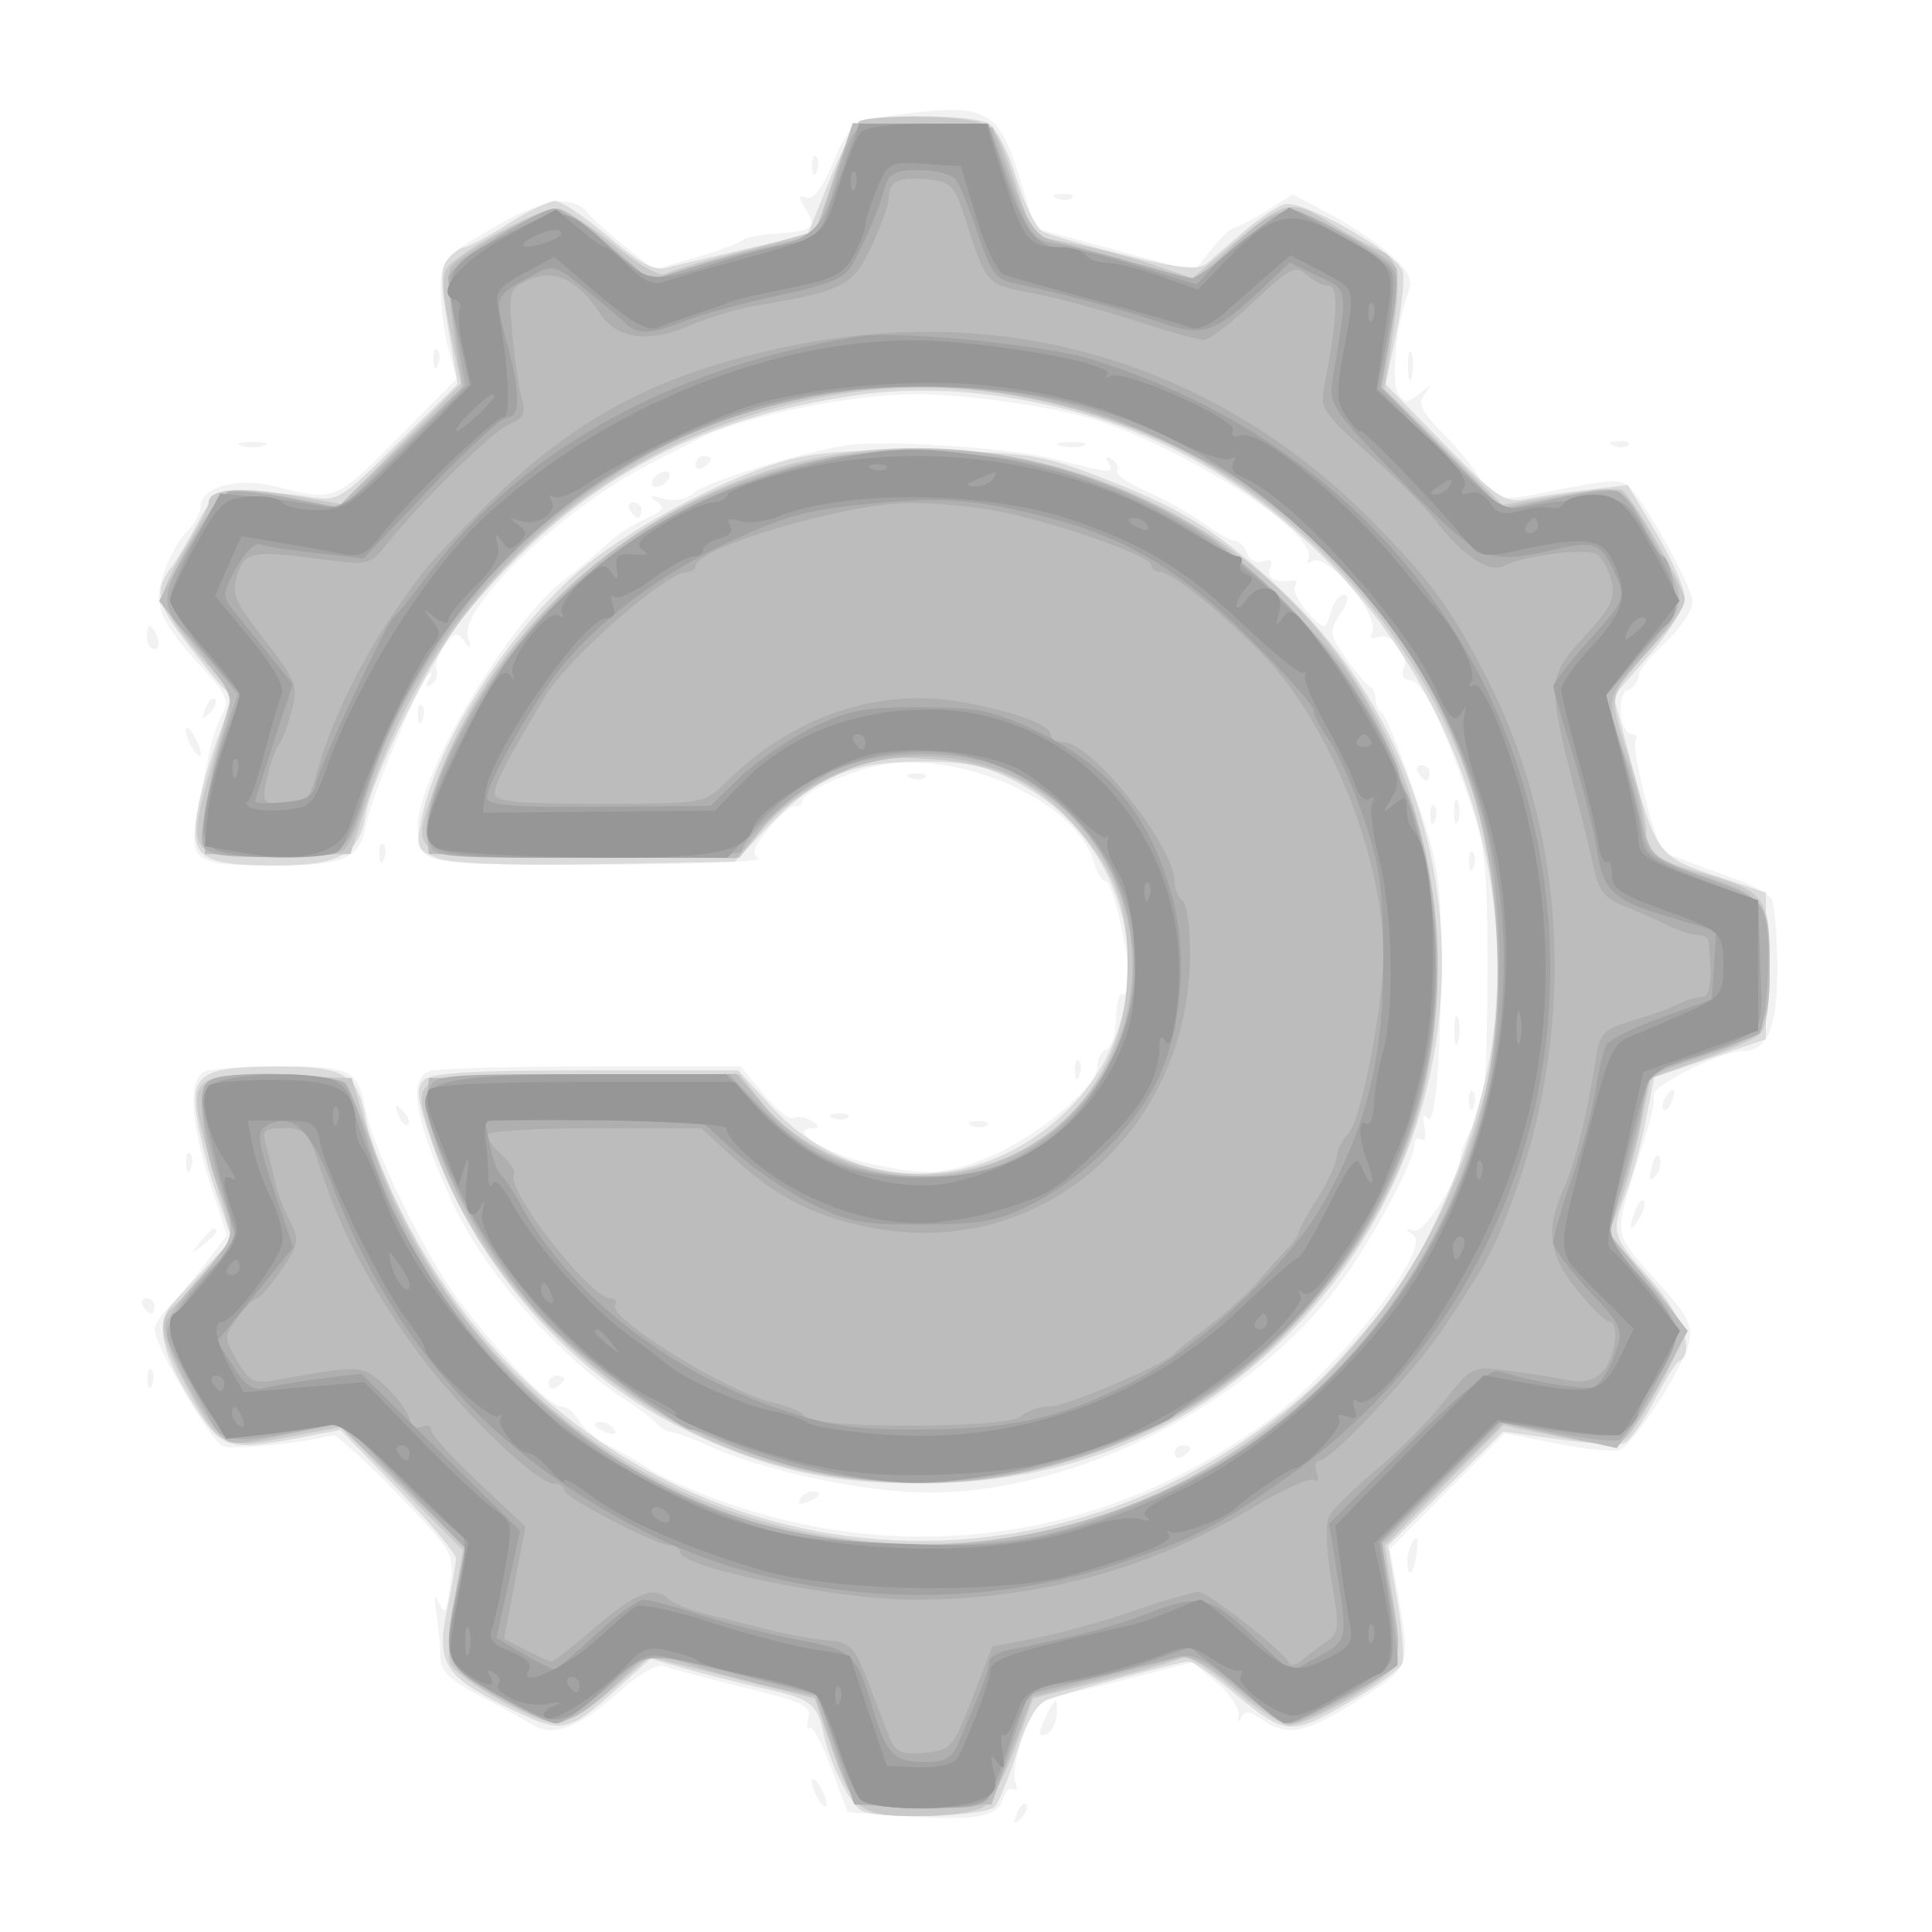 <svg width="250" height="250" viewBox="0 0 250 250" fill="none" xmlns="http://www.w3.org/2000/svg">
<rect x="0" y="0" width="250" height="250" fill="#333333" stroke="none"/>
<path fill-rule="evenodd" clip-rule="evenodd" d="M0 125V250H125H250V125V0H125H0V125Z" fill="white"/>
<path fill-rule="evenodd" clip-rule="evenodd" d="M117.5 14.674C110.547 15.542 109.903 15.966 107.776 21.085C106.419 24.35 105.229 25.918 104.361 25.585C103.29 25.174 103.264 25.449 104.227 26.992C105.764 29.453 105.224 29.915 100.43 30.236C98.269 30.381 96.275 30.776 96 31.114C95.725 31.451 93.057 32.438 90.072 33.307L84.643 34.886L80.975 31.981C78.958 30.383 76.733 28.384 76.031 27.538C73.976 25.061 70.07 25.742 63.336 29.75C57.283 33.353 57.034 33.657 57.023 37.5C57.017 39.7 57.481 43.191 58.055 45.257L59.098 49.014L51.405 56.757C43.29 64.924 43.278 64.929 35.484 62.911C30.88 61.719 26 63.018 26 65.436C26 66.253 25.198 67.727 24.218 68.711C23.239 69.695 21.866 72.169 21.169 74.209C19.739 78.39 20.613 80.419 26.661 86.95C29.219 89.713 29.657 90.772 28.858 92.265C27.679 94.469 27.138 96.52 25.683 104.317C24.325 111.59 24.795 111.964 35.316 111.985C44.64 112.003 46.561 111.154 47.408 106.637C48.099 102.956 54.136 88.481 55.495 87.249C55.949 86.837 55.954 87.132 55.506 87.905C54.97 88.828 55.071 89.074 55.802 88.622C56.413 88.245 56.72 87.388 56.484 86.718C56.249 86.048 56.736 84.602 57.568 83.505C58.872 81.783 59.219 81.714 60.105 83.005C60.918 84.19 61.012 84.071 60.556 82.431C59.452 78.462 73.129 65.539 84.5 59.808C86.15 58.976 88.85 57.606 90.5 56.763C96.123 53.891 110.14 51 118.44 51.001C125.56 51.002 137.313 52.765 142.647 54.633C155.402 59.099 171.028 69.528 169.257 72.393C168.946 72.897 169.181 73.006 169.781 72.635C171.794 71.391 178.797 79.902 177.494 82.009C177.165 82.542 177.522 82.737 178.288 82.443C180.089 81.752 182.394 84.53 181.643 86.487C181.301 87.38 181.619 88 182.421 88C183.98 88 186.67 93.424 190.11 103.5C192.248 109.762 192.496 112.187 192.46 126.5C192.428 139.683 192.121 143.028 190.716 145.5C189.779 147.15 189.01 148.986 189.006 149.581C188.991 152.219 184.369 159.628 182.975 159.249C181.731 158.911 181.72 159.002 182.905 159.829C185.325 161.518 173.414 176.842 164.5 183.509C143.346 199.329 117.245 203.096 92.429 193.911C89.168 192.704 85.375 190.977 84 190.072C82.625 189.168 80.228 187.787 78.673 187.004C77.117 186.22 75.414 184.774 74.887 183.79C74.361 182.805 73.344 182 72.627 182C71.137 182 65.14 175.817 59.532 168.5C55.303 162.981 48.268 148.688 47.323 143.694C46.33 138.446 45.479 138 36.459 138C31.897 138 27.452 138.273 26.582 138.607C24.337 139.468 24.563 145.001 27.174 153.107L29.347 159.856L26.459 163.642C24.871 165.725 22.768 168.232 21.786 169.214C20.803 170.197 20 171.444 20 171.986C20 174.11 27.266 186.536 28.858 187.134C30.217 187.644 38.963 186.773 43.023 185.724C43.499 185.601 47.248 188.975 51.353 193.222C58.704 200.826 58.809 201.007 58.248 205.189C57.784 208.647 57.519 209.07 56.82 207.467C56.209 206.066 56.111 206.471 56.481 208.875C56.766 210.731 57 213.272 57 214.52C57 216.24 58.256 217.447 62.178 219.498C65.026 220.987 68.108 222.675 69.027 223.249C71.549 224.824 75.011 223.49 80 219.021C82.79 216.522 85.07 215.222 86 215.602C86.825 215.939 91.461 217.178 96.302 218.356C103.867 220.197 105.035 220.758 104.619 222.348C104.353 223.365 104.417 223.916 104.761 223.572C105.106 223.228 106.355 225.546 107.538 228.723L109.688 234.5L116.594 235C125.883 235.673 129.149 235.146 129.742 232.879C130.009 231.858 130.621 231.266 131.102 231.563C131.583 231.861 131.703 231.389 131.367 230.514C131.032 229.64 131.524 226.916 132.462 224.46C133.765 221.048 134.795 219.869 136.833 219.458C138.3 219.161 142.836 218.059 146.914 217.009L154.328 215.098L157.414 217.701C159.111 219.132 160.401 221.023 160.279 221.902C160.15 222.839 160.287 222.984 160.612 222.251C161.04 221.286 161.652 221.343 163.305 222.501C166.586 224.799 168.957 224.325 175.75 220.016C182.543 215.707 182.534 215.729 180.935 206.548L179.87 200.432L187.282 192.947L194.694 185.463L201.435 186.805C205.143 187.542 208.793 187.909 209.547 187.62C211.38 186.917 217.72 177.183 218.532 173.825C219.06 171.645 218.464 170.35 215.311 166.825C208.63 159.355 208.846 160.204 211.475 151.681C214.094 143.194 214 143.567 214 141.633C214 140.324 222.874 136 225.562 136C228.748 136 230 132.936 229.985 125.179C229.976 120.955 229.62 116.951 229.194 116.279C228.767 115.608 226.412 114.363 223.959 113.513C221.507 112.662 218.825 111.676 218 111.32C217.175 110.964 216.081 110.634 215.569 110.586C214.525 110.49 210.954 96.922 211.664 95.75C211.914 95.338 211.694 95 211.176 95C209.586 95 209.091 89.902 210.624 89.314C211.381 89.024 212 88.231 212 87.554C212 86.876 213.575 84.888 215.5 83.136C217.425 81.385 219 79.018 219 77.876C219 75.853 212.52 64.28 210.509 62.714C209.512 61.937 207.72 62.121 199.068 63.891C194.013 64.925 192.302 64.526 191.543 62.136C191.25 61.212 189.249 58.666 187.096 56.478C183.926 53.257 183.402 52.215 184.341 51C185.361 49.68 185.281 49.673 183.674 50.936C182.087 52.183 181.727 52.183 180.926 50.936C179.959 49.431 180.654 42.159 182.146 38.16C182.859 36.248 182.494 35.334 180.151 33.16C178.573 31.697 175.034 29.296 172.285 27.824L167.287 25.147L163.894 27.276C162.027 28.447 160.157 29.426 159.737 29.452C159.317 29.479 157.967 30.761 156.737 32.303L154.5 35.107L144.206 32.312L133.911 29.518L131.899 22.894C129.319 14.399 127.594 13.414 117.5 14.674ZM105.079 21.583C105.127 22.748 105.364 22.985 105.683 22.188C105.972 21.466 105.936 20.603 105.604 20.271C105.272 19.939 105.036 20.529 105.079 21.583ZM136.813 25.683C137.534 25.972 138.397 25.936 138.729 25.604C139.061 25.272 138.471 25.036 137.417 25.079C136.252 25.127 136.015 25.364 136.813 25.683ZM56.079 46.583C56.127 47.748 56.364 47.985 56.683 47.188C56.972 46.466 56.936 45.603 56.604 45.271C56.272 44.939 56.036 45.529 56.079 46.583ZM182.195 47.5C182.215 49.15 182.439 49.704 182.693 48.731C182.947 47.758 182.93 46.408 182.656 45.731C182.382 45.054 182.175 45.85 182.195 47.5ZM31.269 57.693C32.242 57.947 33.592 57.93 34.269 57.656C34.946 57.382 34.15 57.175 32.5 57.195C30.85 57.215 30.296 57.439 31.269 57.693ZM109.5 57.631C103.824 58.495 91.498 62.331 89.822 63.754C88.794 64.628 87.243 64.926 85.822 64.525C84.104 64.04 83.877 64.128 84.948 64.866C86.119 65.672 85.831 66.115 83.448 67.179C81.827 67.904 79.565 69.397 78.423 70.498C77.281 71.599 74.89 73.602 73.109 74.949C65.895 80.405 54.074 100.277 54.042 107C54.019 111.9 54.181 111.933 77.484 111.896C89.533 111.876 98.825 111.51 98.133 111.082C97.194 110.502 97.544 109.507 99.506 107.175C100.954 105.454 102.513 104.148 102.969 104.273C103.426 104.398 103.814 104.09 103.832 103.588C103.866 102.617 108.86 100.233 113 99.211C123.538 96.61 139.364 103.548 141.603 111.75C141.94 112.987 142.581 114 143.026 114C143.935 114 146 122.755 146 126.608C146 127.989 145.662 128.911 145.25 128.658C144.838 128.406 144.463 129.816 144.417 131.794C144.371 133.771 143.809 135.564 143.167 135.778C142.525 135.992 142 136.991 142 137.998C142 140.776 133.505 147.667 127.147 150.047C121.887 152.015 119.89 152.103 113 150.673C107.183 149.466 101.505 146.031 105.25 145.985C106.108 145.974 106.044 145.681 105.048 145.051C104.249 144.545 103.195 144.379 102.706 144.682C102.216 144.984 100.474 143.605 98.835 141.616L95.854 138H76.509C65.869 138 56.452 138.273 55.582 138.607C52.731 139.701 53.621 144.815 58.542 155.608C62.519 164.331 72.053 175.29 80.5 180.849C82.7 182.297 84.77 183.853 85.1 184.307C85.43 184.761 86.33 185.238 87.1 185.367C87.87 185.495 90.075 186.327 92 187.214C98.527 190.223 111.465 193.007 119.5 193.132C138.932 193.433 162.017 181.721 173.717 165.625C177.802 160.006 182.99 150.257 182.996 148.191C182.998 147.471 183.408 147.134 183.907 147.442C184.405 147.751 184.591 146.99 184.32 145.751C184.023 144.395 184.159 143.959 184.663 144.654C185.724 146.116 186.498 136.833 186.468 123C186.449 113.664 186.064 111.392 182.999 102.5C181.103 97 179.202 92.35 178.776 92.167C178.349 91.983 178 91.233 178 90.5C178 89.767 177.662 89.017 177.25 88.833C176.838 88.65 175.454 87.01 174.175 85.189C171.991 82.079 171.947 81.73 173.448 79.439C174.436 77.931 174.62 77 173.929 77C173.315 77 172.577 77.9 172.29 79C172.002 80.1 171.594 81 171.383 81C170.23 81 167.021 76.776 167.538 75.939C167.874 75.395 167.778 75.015 167.324 75.094C165.059 75.487 163.841 74.857 164.342 73.551C164.713 72.585 164.418 72.286 163.458 72.655C162.662 72.96 161.741 72.489 161.401 71.604C161.063 70.722 160.354 70 159.826 70C159.298 70 157.434 68.957 155.683 67.681C153.932 66.406 150.6 64.543 148.277 63.542C145.955 62.54 144.275 61.365 144.544 60.93C144.813 60.494 144.506 59.813 143.862 59.415C143.131 58.963 142.959 59.124 143.405 59.845C144.317 61.321 143.673 61.288 137.021 59.518C131.278 57.99 114.638 56.849 109.5 57.631ZM137.269 57.693C138.242 57.947 139.592 57.93 140.269 57.656C140.946 57.382 140.15 57.175 138.5 57.195C136.85 57.215 136.296 57.439 137.269 57.693ZM208.813 57.683C209.534 57.972 210.397 57.936 210.729 57.604C211.061 57.272 210.471 57.036 209.417 57.079C208.252 57.127 208.015 57.364 208.813 57.683ZM90 60.059C90 60.641 90.45 60.84 91 60.5C91.55 60.16 92 59.684 92 59.441C92 59.198 91.55 59 91 59C90.45 59 90 59.477 90 60.059ZM84.5 62C84.16 62.55 84.332 63 84.882 63C85.432 63 86.16 62.55 86.5 62C86.84 61.45 86.668 61 86.118 61C85.568 61 84.84 61.45 84.5 62ZM81.5 66C81.84 66.55 82.316 67 82.559 67C82.802 67 83 66.55 83 66C83 65.45 82.523 65 81.941 65C81.359 65 81.16 65.45 81.5 66ZM19 82.5C19 83.325 19.436 84 19.969 84C20.501 84 20.678 83.325 20.362 82.5C20.045 81.675 19.609 81 19.393 81C19.177 81 19 81.675 19 82.5ZM26.564 91.707C26.022 93.132 26.136 93.247 27.124 92.267C27.808 91.588 28.115 90.781 27.807 90.474C27.499 90.166 26.94 90.721 26.564 91.707ZM54.079 92.583C54.127 93.748 54.364 93.985 54.683 93.188C54.972 92.466 54.936 91.603 54.604 91.271C54.272 90.939 54.036 91.529 54.079 92.583ZM24.031 94.5C24.031 95.05 24.467 96.175 25 97C25.533 97.825 25.969 98.05 25.969 97.5C25.969 96.95 25.533 95.825 25 95C24.467 94.175 24.031 93.95 24.031 94.5ZM183.5 100C183.84 100.55 184.316 101 184.559 101C184.802 101 185 100.55 185 100C185 99.45 184.523 99 183.941 99C183.359 99 183.16 99.45 183.5 100ZM117.813 100.683C118.534 100.972 119.397 100.936 119.729 100.604C120.061 100.272 119.471 100.036 118.417 100.079C117.252 100.127 117.015 100.364 117.813 100.683ZM188.158 105C188.158 106.375 188.385 106.938 188.662 106.25C188.94 105.563 188.94 104.438 188.662 103.75C188.385 103.063 188.158 103.625 188.158 105ZM185.079 105.583C185.127 106.748 185.364 106.985 185.683 106.188C185.972 105.466 185.936 104.603 185.604 104.271C185.272 103.939 185.036 104.529 185.079 105.583ZM49.079 110.583C49.127 111.748 49.364 111.985 49.683 111.188C49.972 110.466 49.936 109.603 49.604 109.271C49.272 108.939 49.036 109.529 49.079 110.583ZM190.079 111.583C190.127 112.748 190.364 112.985 190.683 112.188C190.972 111.466 190.936 110.603 190.604 110.271C190.272 109.939 190.036 110.529 190.079 111.583ZM188.195 133.5C188.215 135.15 188.439 135.704 188.693 134.731C188.947 133.758 188.93 132.408 188.656 131.731C188.382 131.054 188.175 131.85 188.195 133.5ZM139.079 138.583C139.127 139.748 139.364 139.985 139.683 139.188C139.972 138.466 139.936 137.603 139.604 137.271C139.272 136.939 139.036 137.529 139.079 138.583ZM190.079 142.583C190.127 143.748 190.364 143.985 190.683 143.188C190.972 142.466 190.936 141.603 190.604 141.271C190.272 140.939 190.036 141.529 190.079 142.583ZM215.459 142.067C215.096 142.653 215.014 143.348 215.276 143.61C215.538 143.872 216.019 143.392 216.345 142.543C217.021 140.781 216.445 140.471 215.459 142.067ZM51.564 144.293C51.94 145.279 52.499 145.834 52.807 145.526C53.115 145.219 52.808 144.412 52.124 143.733C51.136 142.753 51.022 142.868 51.564 144.293ZM107.813 144.683C108.534 144.972 109.397 144.936 109.729 144.604C110.061 144.272 109.471 144.036 108.417 144.079C107.252 144.127 107.015 144.364 107.813 144.683ZM125.813 145.683C126.534 145.972 127.397 145.936 127.729 145.604C128.061 145.272 127.471 145.036 126.417 145.079C125.252 145.127 125.015 145.364 125.813 145.683ZM24.079 150.583C24.127 151.748 24.364 151.985 24.683 151.188C24.972 150.466 24.936 149.603 24.604 149.271C24.272 148.939 24.036 149.529 24.079 150.583ZM213.731 150.92C213.296 152.583 213.426 152.974 214.168 152.232C214.75 151.65 215.028 150.585 214.788 149.863C214.538 149.114 214.085 149.568 213.731 150.92ZM211.624 156.539C210.659 159.053 210.943 159.702 212.122 157.675C212.706 156.671 212.973 155.639 212.715 155.382C212.458 155.124 211.966 155.645 211.624 156.539ZM25.872 160.75C24.629 162.336 24.664 162.371 26.25 161.128C27.916 159.821 28.445 159 27.622 159C27.415 159 26.627 159.787 25.872 160.75ZM18.5 169C18.84 169.55 19.316 170 19.559 170C19.802 170 20 169.55 20 169C20 168.45 19.523 168 18.941 168C18.359 168 18.16 168.45 18.5 169ZM19.079 178.583C19.127 179.748 19.364 179.985 19.683 179.188C19.972 178.466 19.936 177.603 19.604 177.271C19.272 176.939 19.036 177.529 19.079 178.583ZM71 179.059C71 179.641 71.45 179.84 72 179.5C72.55 179.16 73 178.684 73 178.441C73 178.198 72.55 178 72 178C71.45 178 71 178.477 71 179.059ZM77 184.393C77 184.609 77.698 185.054 78.552 185.382C79.442 185.723 79.843 185.555 79.493 184.989C78.906 184.038 77 183.583 77 184.393ZM152 188.059C152 188.641 152.45 188.84 153 188.5C153.55 188.16 154 187.684 154 187.441C154 187.198 153.55 187 153 187C152.45 187 152 187.477 152 188.059ZM103.507 193.989C103.157 194.555 103.558 194.723 104.448 194.382C106.18 193.717 106.497 193 105.059 193C104.541 193 103.843 193.445 103.507 193.989ZM182.374 200.467C182.065 201.274 182.004 202.511 182.24 203.217C182.476 203.923 182.906 203.262 183.196 201.75C183.762 198.797 183.295 198.068 182.374 200.467ZM135.204 222.452C134.335 224.358 134.364 224.798 135.332 224.426C136.018 224.163 136.645 223.06 136.727 221.974C136.923 219.369 136.556 219.484 135.204 222.452ZM105.031 230.5C105.031 231.05 105.467 232.175 106 233C106.533 233.825 106.969 234.05 106.969 233.5C106.969 232.95 106.533 231.825 106 231C105.467 230.175 105.031 229.95 105.031 230.5ZM131.564 234.707C131.022 236.132 131.136 236.247 132.124 235.267C132.808 234.588 133.115 233.781 132.807 233.474C132.499 233.166 131.94 233.721 131.564 234.707Z" fill="#F2F2F2"/>
<path fill-rule="evenodd" clip-rule="evenodd" d="M111.282 15.805C110.612 16.23 108.812 19.68 107.282 23.471L104.5 30.363L96.5 32.217C92.1 33.236 87.504 34.329 86.288 34.645C84.629 35.075 82.724 34.064 78.68 30.609C75.712 28.074 72.633 26 71.838 26C71.042 26 68.263 27.35 65.661 29C63.059 30.65 60.551 32 60.088 32C59.624 32 58.678 32.684 57.984 33.519C56.971 34.74 56.97 36.478 57.978 42.372L59.233 49.707L51.528 57.312C43.881 64.861 43.793 64.912 39.662 64.249C37.373 63.882 33.771 63.563 31.659 63.541C28.15 63.504 27.62 63.867 25.539 67.74C24.287 70.072 22.823 72.547 22.286 73.24C19.938 76.272 20.207 77.984 23.769 82.682C25.778 85.332 28.002 88.095 28.711 88.821C30.279 90.429 30.364 89.533 28.044 95.88C26.968 98.823 25.798 103.164 25.444 105.527C24.624 110.991 26.224 112 35.712 112C43.914 112 46.488 110.542 47.318 105.427C48.111 100.539 56.103 84.479 60.207 79.525C74.175 62.665 89.884 53.948 111.541 51.041C120.846 49.792 131.721 50.893 141.95 54.121C175.751 64.785 198.273 100.691 193 135.507C191.287 146.815 184.726 162.564 178.793 169.608C171.934 177.753 170.19 179.506 164.92 183.562C126.549 213.088 72.59 199.867 51.453 155.762C49.561 151.813 47.727 146.988 47.379 145.041C46.307 139.04 44.668 138 36.279 138C26.133 138 24.613 138.932 25.467 144.627C25.834 147.074 27.009 151.62 28.079 154.729L30.023 160.381L26.762 163.881C24.968 165.806 22.938 168.003 22.25 168.762C20.113 171.123 20.858 174.969 24.642 181.099C28.678 187.638 29.276 187.844 38.902 186.019L44.077 185.037L51.538 192.769C55.642 197.021 58.999 201.04 59 201.701C59 202.361 58.502 205.226 57.892 208.067C56.389 215.078 57.43 216.851 65.361 220.789C72.842 224.503 73.314 224.421 80.166 218.231L84.156 214.627L88.828 215.962C91.397 216.696 95.75 217.794 98.5 218.402C104.961 219.831 105.706 220.373 106.544 224.261C107.377 228.132 109.846 233.213 111.39 234.235C113.327 235.517 127.661 235.117 128.765 233.75C129.321 233.063 130.601 229.858 131.609 226.628C132.827 222.725 134.123 220.494 135.471 219.975C138.329 218.876 152.623 215 153.819 215C154.365 215 156.766 216.635 159.155 218.633C166.342 224.643 166.865 224.704 174.337 220.406C177.966 218.319 181.169 216.001 181.456 215.255C181.742 214.509 181.44 210.774 180.785 206.955L179.595 200.011L187.047 192.621L194.5 185.231L201.685 186.247C205.637 186.806 209.462 187.028 210.185 186.741C210.908 186.453 212.625 184.031 214 181.359C215.375 178.686 216.838 176.35 217.25 176.167C219.429 175.198 217.658 170.138 213.518 165.5C208.52 159.902 208.424 159.55 210.439 154.27C211.231 152.197 212.369 148.005 212.967 144.957L214.056 139.413L221.278 136.942L228.5 134.47V124.985V115.5L222 113.347C214.572 110.887 214.233 110.423 210.977 98.291L208.773 90.082L213.387 84.808C215.924 81.908 218 78.546 218 77.339C218 76.131 216.341 72.359 214.314 68.956L210.628 62.768L205.511 63.37C202.697 63.7 199.053 64.239 197.413 64.567C194.714 65.107 193.715 64.433 186.866 57.449L179.3 49.735L180.667 43.21C181.42 39.622 181.798 35.969 181.508 35.093C180.704 32.664 168.442 25.725 166.208 26.434C165.172 26.763 162.789 28.361 160.912 29.985C159.036 31.609 156.892 33.462 156.15 34.102C155.111 34.997 152.686 34.749 145.65 33.028C140.617 31.797 135.792 30.413 134.926 29.954C134.061 29.494 132.519 26.365 131.5 23C130.481 19.635 128.856 16.458 127.89 15.941C125.781 14.813 113.008 14.708 111.282 15.805ZM102 59.509C93.753 61.738 80.663 68.765 74.463 74.291C65.065 82.667 56.256 96.789 54.461 106.355C53.839 109.673 54.016 110.056 56.642 111.056C58.441 111.741 66.09 112.025 77.283 111.822L95.066 111.5L99.142 107.215C105.445 100.587 110.122 98.546 119 98.548C125.197 98.55 127.395 99.018 131.649 101.241C147.254 109.395 150.864 130.413 138.814 142.953C127.499 154.729 110.56 154.842 99.843 143.213L95.5 138.5H75.8C61.09 138.5 55.775 138.825 54.815 139.785C53.769 140.831 53.963 142.316 55.861 147.785C61.322 163.522 73.512 177.522 88.011 184.707C98.767 190.037 107.014 191.97 119 191.97C136.909 191.97 152.221 186.125 164.786 174.492C193.438 147.964 193.932 102.715 165.855 76.421C157.934 69.002 153.325 66.049 143.862 62.327C134.961 58.826 133.835 58.629 121 58.333C111.335 58.11 105.938 58.444 102 59.509Z" fill="#DBDBDB"/>
<path fill-rule="evenodd" clip-rule="evenodd" d="M111.311 15.642C110.656 15.908 109.133 19.135 107.925 22.813C106.717 26.491 105.602 29.65 105.447 29.834C105.292 30.018 101.135 31.193 96.209 32.447C91.283 33.7 86.726 35.051 86.082 35.449C85.402 35.869 82.578 34.251 79.341 31.586C76.277 29.064 72.915 27 71.87 27C69.71 27 59.759 32.381 58 34.5C57.113 35.568 57.173 37.527 58.252 42.771L59.666 49.641L51.881 57.432L44.096 65.222L37.471 64.068C30.896 62.923 27 63.29 27 65.052C27 65.557 25.65 68.164 24 70.846C22.35 73.527 21 76.5 21 77.451C21 78.403 23.034 81.562 25.521 84.473L30.042 89.765L27.419 98.907C23.986 110.875 24.207 111.169 36.322 110.786L45.339 110.5L47.558 103.651C55.11 80.337 72.33 62.355 94.526 54.603C111.998 48.501 128.312 48.68 145.746 55.166C167.294 63.181 185.369 83.138 191.471 105.65C194.127 115.448 194.594 131.453 192.477 140.092C183.306 177.519 151.289 202.002 114.64 199.617C82.549 197.529 56.355 176.042 46.837 144L45.5 139.5L36.402 139.214C24.2 138.832 23.984 139.117 27.411 151.065L30.026 160.18L27.051 163.936C25.414 166.002 23.384 168.267 22.538 168.969C20.313 170.815 20.62 172.943 24.016 179.213C28.43 187.364 28.789 187.549 37.083 185.984L44.091 184.662L51.991 192.626L59.891 200.59L58.772 207.122C58.157 210.714 57.917 214.342 58.24 215.182C58.998 217.159 69.335 223 72.073 223C73.231 223 76.386 221.068 79.086 218.706L83.995 214.412L94.71 217.097L105.424 219.783L107.462 225.767C110.424 234.463 111.09 235 118.931 235C122.75 235 126.361 234.457 127.35 233.733C128.303 233.036 130.119 229.605 131.385 226.108L133.688 219.75L142.84 217.436C147.874 216.163 152.464 214.831 153.039 214.476C153.614 214.12 156.532 215.92 159.523 218.475C162.514 221.031 165.757 223.173 166.731 223.235C169.064 223.386 180.014 217.126 180.744 215.224C181.058 214.407 180.836 210.649 180.252 206.873L179.19 200.009L186.845 192.226L194.5 184.443L201.682 185.9C207.435 187.067 209.164 187.109 210.366 186.111C211.969 184.781 218 173.729 218 172.122C218 171.594 215.795 168.578 213.101 165.421L208.202 159.68L209.664 155.59C210.468 153.34 211.679 148.8 212.356 145.5L213.585 139.5L219.988 137.21C223.509 135.951 226.978 134.434 227.695 133.838C228.566 133.116 229 130.14 229 124.901C229 116.009 228.453 115.281 220 112.911C214.267 111.304 213 110.31 213 107.416C213 106.129 211.946 101.758 210.658 97.702C208.033 89.436 207.754 90.406 215.091 82.277C216.691 80.504 218 78.399 218 77.598C218 76.006 211.278 64.29 209.863 63.415C209.38 63.117 205.711 63.422 201.711 64.094L194.438 65.316L186.789 57.815L179.14 50.314L180.227 43.288C181.41 35.645 180.996 33.314 178.273 32.284C177.298 31.916 174.546 30.381 172.159 28.873C167.092 25.675 166.27 25.855 159.402 31.668L154.305 35.982L149.511 34.349C146.874 33.451 142.228 32.217 139.185 31.608L133.654 30.5L131.282 23.366C129.138 16.915 128.616 16.173 125.83 15.616C122.291 14.908 113.073 14.925 111.311 15.642ZM102.013 60.131C80.79 65.827 62.974 82.229 56.004 102.49C53.051 111.071 52.884 111 75.882 111H95.665L98.695 107.229C100.387 105.124 104.295 102.201 107.544 100.61C112.707 98.082 114.161 97.812 120.432 98.222C129.196 98.795 134.42 101.334 139.812 107.642C144.788 113.463 146.415 118.955 145.782 127.796C144.783 141.765 133.606 151.928 119.187 151.978C111.345 152.005 103.162 148.329 98.695 142.771L95.665 139H75.955C53.317 139 53.295 139.007 55.452 146.174C60.307 162.306 73.122 176.985 89.625 185.319C113.472 197.361 146.321 192.329 165.18 173.746C179.275 159.856 186.019 144.23 185.983 125.54C185.951 109.116 181.147 94.894 171.533 82.758C155.717 62.796 126.958 53.436 102.013 60.131Z" fill="#C9C9C9"/>
<path fill-rule="evenodd" clip-rule="evenodd" d="M107.902 23.195L105.465 30.461L100.389 31.588C97.597 32.208 92.79 33.509 89.706 34.479L84.1 36.242L78.817 31.621C75.912 29.08 72.946 27 72.226 27C70.007 27 58.858 33.207 58.255 34.778C57.942 35.594 58.167 39.377 58.757 43.183L59.828 50.104L51.74 57.893L43.652 65.683L37.258 64.343C33.263 63.505 30.233 63.34 29.182 63.903C28.257 64.398 25.943 67.718 24.04 71.281L20.579 77.759L23.54 81.506C30.99 90.934 30.485 89.443 28.471 96.096C27.48 99.369 26.631 103.949 26.585 106.273L26.5 110.5L34.847 110.792C39.709 110.962 43.728 110.641 44.472 110.023C45.175 109.439 46.34 106.833 47.061 104.231C52.833 83.393 70.523 63.742 91.003 55.421C121.419 43.062 157.432 52.587 177.912 78.409C187.884 90.982 192.912 104.713 193.729 121.603C194.608 139.783 189.567 156.242 178.753 170.5C158.32 197.44 120.673 207.375 89.575 194.034C71.339 186.211 55.101 168.756 48.72 150.118C47.097 145.378 45.316 140.938 44.762 140.25C43.59 138.795 29.303 138.522 27.108 139.912C25.436 140.971 26.209 148.862 28.527 154.41C30.645 159.479 30.443 160.346 26.021 165.164C23.832 167.549 21.778 170.285 21.455 171.244C20.883 172.947 24.258 180.114 27.853 184.83C29.618 187.145 29.675 187.15 36.684 185.7L43.739 184.239L51.984 192.223L60.229 200.207L59.02 205.908C57.12 214.86 57.573 215.901 65.132 219.93C72.673 223.949 73.464 223.814 80.334 217.333L84.118 213.763L89.715 215.524C92.794 216.492 97.605 217.787 100.407 218.401L105.5 219.517L107.615 225.823C108.778 229.291 110.17 232.57 110.708 233.108C111.246 233.646 115.419 233.954 119.981 233.793L128.276 233.5L130.929 226.514L133.581 219.528L142.041 217.298C146.693 216.071 151.4 214.814 152.5 214.504C153.91 214.106 156.12 215.276 159.993 218.47C163.014 220.961 166.209 223 167.093 223C167.977 223 171.468 221.357 174.85 219.35C181.666 215.304 181.751 215.072 179.852 205.619L178.705 199.904L186.602 192.034L194.5 184.165L201.851 185.774L209.202 187.384L210.964 185.048C211.933 183.763 214.003 180.35 215.565 177.464L218.403 172.217L215.711 168.859C214.23 167.011 211.889 164.111 210.507 162.413L207.995 159.326L209.931 153.701C210.995 150.608 212.169 146.055 212.54 143.584C213.213 139.096 213.218 139.09 219.622 136.959C228.355 134.053 229 133.231 229 125C229 116.94 228.256 115.897 220.763 113.452C213.875 111.205 213.282 110.651 212.466 105.692C212.087 103.387 211.225 100.15 210.552 98.5C208.026 92.311 207.939 90.377 210.076 87.886C211.201 86.574 212.958 84.526 213.98 83.335C218.066 78.577 218.195 77.448 215.254 72.198C209.591 62.087 210.522 62.64 201.897 64.269L194.314 65.7L186.553 57.928L178.793 50.156L179.992 43.048C180.651 39.139 180.968 35.391 180.695 34.72C180.422 34.049 177.265 31.942 173.679 30.039C166.266 26.104 165.476 26.242 158.675 32.659L154.899 36.221L146.7 33.98C142.19 32.747 137.375 31.423 136 31.037C134.024 30.483 132.972 28.888 130.977 23.418L128.454 16.5L119.396 16.215L110.339 15.929L107.902 23.195ZM106 59.497C87.891 63.143 72.692 73.608 62.628 89.36C57.95 96.682 54.806 104.534 55.2 107.915L55.5 110.5L75.386 110.772L95.271 111.043L98.638 107.11C108.668 95.392 127.646 94.713 138.612 105.679C149.192 116.258 149.169 133.521 138.562 144.186C127.425 155.384 108.826 154.793 98.661 142.917L95.271 138.957L75.386 139.228L55.5 139.5L55.185 142.231C54.823 145.373 58.998 155.426 63.395 162C78.912 185.2 107.548 196.539 134.374 190.107C170.142 181.529 192.156 146.712 184.538 110.766C183.753 107.062 181.287 100.14 179.058 95.384C175.674 88.162 173.562 85.298 166.253 78.018C159.232 71.025 155.818 68.48 149 65.153C135.13 58.386 120.847 56.507 106 59.497Z" fill="#BCBCBC"/>
<path fill-rule="evenodd" clip-rule="evenodd" d="M110.138 17.75C109.625 18.712 108.718 21.314 108.123 23.531C106.567 29.327 105.072 30.869 100 31.905C97.525 32.41 92.947 33.591 89.827 34.529L84.154 36.235L78.485 31.617C75.367 29.078 72.335 27 71.747 27C69.565 27 58 34.467 58 35.876C58 36.679 58.49 40.15 59.089 43.59L60.178 49.844L52.212 57.788L44.246 65.733L37.465 64.458C33.735 63.758 30.192 63.38 29.592 63.62C28.991 63.86 26.781 66.939 24.68 70.463C20.731 77.085 20.682 78.42 24.25 82.172C24.944 82.902 26.689 84.928 28.127 86.673L30.741 89.846L28.957 95.173C27.975 98.103 26.861 102.617 26.479 105.204C25.834 109.587 25.949 109.949 28.164 110.505C29.472 110.833 33.635 110.966 37.417 110.801C45.013 110.468 44.7 110.74 47.559 102C57.731 70.906 86.436 50.026 119 50.033C131.837 50.035 140.707 52.071 151.849 57.571C161.451 62.31 162.931 63.33 171.249 70.932C180.511 79.399 188.154 92.364 191.942 106.033C194.406 114.925 194.701 131.032 192.582 141.026C188.831 158.718 177.931 175.289 162.767 186.352C156.49 190.932 142.908 196.92 135 198.593C123.935 200.935 106.993 200.087 96.5 196.665C73.167 189.056 54.293 170.126 47.479 147.5C46.485 144.2 45.241 140.938 44.713 140.25C43.714 138.947 30.586 138.454 27.582 139.607C25.424 140.435 25.591 143.361 28.338 152.847L30.677 160.921L27.572 163.93C25.864 165.586 23.704 168.231 22.772 169.808C21.138 172.576 21.165 172.832 23.56 177.088C24.925 179.515 26.545 182.492 27.16 183.704C28.614 186.568 30.167 186.807 37.952 185.364L44.404 184.168L52.306 192.252L60.208 200.337L59.104 205.835C57.262 215.007 57.355 215.25 64.227 219.316C67.652 221.342 71.14 222.996 71.977 222.991C72.815 222.986 75.75 220.951 78.5 218.469C84.064 213.449 83.032 213.523 97.151 217.135L105.802 219.348L108.172 226.424L110.542 233.5L118.936 233.793C128.443 234.125 127.98 234.447 131.027 225.367L133.085 219.234L141.793 217.07C146.582 215.88 151.496 214.653 152.712 214.344C154.363 213.924 156.294 214.951 160.32 218.391C163.288 220.926 166.266 223 166.94 223C167.91 223 179.504 216.732 180.817 215.497C180.991 215.334 180.609 211.667 179.968 207.35L178.803 199.5L186.443 191.78L194.084 184.06L201.257 185.416C205.201 186.162 208.895 186.589 209.465 186.364C210.979 185.767 217 174.469 217 172.223C217 171.168 214.971 168.099 212.491 165.402C209.251 161.88 208.139 159.937 208.542 158.5C208.85 157.4 210.115 152.514 211.353 147.643L213.605 138.785L220.345 136.517C224.051 135.27 227.326 134.007 227.621 133.712C228.554 132.78 229.212 122.945 228.571 119.528C228.006 116.514 227.367 116.037 220.577 113.561C213.533 110.992 213.168 110.702 212.529 107.185C212.161 105.158 210.95 100.47 209.838 96.767L207.816 90.035L212.521 84.527C216.76 79.565 217.161 78.672 216.568 75.51C216.206 73.579 215.592 71.995 215.205 71.989C214.817 71.982 213.652 70.207 212.616 68.044C211.58 65.881 210.133 63.881 209.401 63.601C208.669 63.32 205.017 63.733 201.285 64.519L194.5 65.948L186.577 58.044L178.655 50.14L179.924 43.038C180.899 37.581 180.92 35.609 180.015 34.518C178.571 32.778 168.47 27 166.873 27C166.236 27 163.345 29.025 160.448 31.5C157.551 33.975 154.766 36 154.259 36C153.752 36 150.449 35.133 146.918 34.074C143.388 33.015 138.914 31.889 136.975 31.571C133.638 31.025 133.302 30.595 130.662 23.497L127.874 16H119.472C112.492 16 110.913 16.296 110.138 17.75ZM124.794 28C127.75 37.062 127.477 36.756 133.691 37.954C136.886 38.57 142.883 40.182 147.018 41.537C151.153 42.892 155.096 44 155.78 44C156.464 44 159.371 41.773 162.24 39.051C166.877 34.651 167.633 34.263 169.056 35.551C169.937 36.348 171.242 37 171.956 37C173.247 37 173.067 41.237 171.419 49.651C170.754 53.049 170.776 53.081 179.068 60.5C181.527 62.7 184.516 65.764 185.71 67.309C189.368 72.043 192.712 74.221 194.722 73.178C197.325 71.828 205.311 70.881 206.671 71.762C207.315 72.179 208.142 73.719 208.51 75.185C209.065 77.397 208.465 78.625 204.982 82.403C200.204 87.587 200.172 88.151 203.843 102.5C204.969 106.9 206.152 111.753 206.473 113.285C206.854 115.107 207.998 116.426 209.778 117.097C211.275 117.661 213.807 118.77 215.404 119.561C217.001 120.353 218.913 121 219.654 121C220.394 121 221.035 121.338 221.077 121.75C221.589 126.739 221.327 129 220.236 129C219.541 129 218.191 129.406 217.236 129.903C216.281 130.399 213.595 131.369 211.266 132.057C207.487 133.175 206.975 133.695 206.498 136.905C205.473 143.79 203.818 150.522 202.346 153.795C199.953 159.114 200.364 162.326 204.019 166.874C205.843 169.143 207.709 171 208.167 171C209.658 171 209.044 175.813 207.336 177.521C206.149 178.708 204.788 179 202.586 178.541C200.889 178.187 197.455 177.644 194.955 177.334C190.528 176.785 190.322 176.884 187.037 181.135C185.182 183.536 181.251 187.525 178.301 190C175.351 192.475 172.529 195.208 172.028 196.073C171.468 197.042 171.565 200.252 172.28 204.425C173.364 210.756 173.311 211.294 171.471 212.568C170.387 213.318 168.971 214.384 168.324 214.937C167.677 215.489 167.002 215.608 166.824 215.202C166.175 213.718 156.335 206 155.093 206C154.39 206 150.594 207.105 146.657 208.456C142.721 209.807 137.005 211.394 133.956 211.984L128.412 213.056L125.8 219.778C123.307 226.197 123.028 226.514 119.601 226.81C116.63 227.067 115.854 226.722 115.099 224.81C114.596 223.54 113.326 220.259 112.277 217.52C110.596 213.137 109.992 212.51 107.233 212.286C105.509 212.147 102.164 211.55 99.799 210.96C97.435 210.37 93.7 209.437 91.5 208.886C89.3 208.336 87.072 207.461 86.55 206.943C84.727 205.134 82.343 206.032 77.109 210.5C74.209 212.975 71.626 215 71.369 215C71.111 215 69.623 214.339 68.061 213.531L65.22 212.063L66.605 204.798L67.989 197.534L61.744 191.657C58.31 188.425 55.607 185.396 55.738 184.926C55.869 184.456 55.306 184.329 54.488 184.643C53.601 184.983 53 184.64 53 183.794C53 183.013 51.673 181.103 50.051 179.549C46.95 176.578 46.787 176.567 36 178.53C32.849 179.104 32.32 178.86 30.698 176.091C28.962 173.127 28.962 172.924 30.698 170.539C31.689 169.177 32.821 168.049 33.214 168.031C33.607 168.014 35.045 166.356 36.41 164.347C38.681 161.005 38.773 160.462 37.49 157.981C36.719 156.49 35.862 154.196 35.587 152.885C35.311 151.573 34.789 149.488 34.426 148.25C33.846 146.27 34.127 146 36.768 146C39.508 146 39.917 146.458 41.461 151.25C43.984 159.082 47.983 166.651 53.863 174.726C59.311 182.207 69.423 192 71.7 192C72.415 192 73 192.373 73 192.829C73 193.773 84.993 200 86.81 200C87.464 200 88 200.379 88 200.842C88 202.85 108.336 207 118.178 207C134.424 207 148.917 203.046 162.337 194.952C166.025 192.728 169.478 191.177 170.01 191.506C170.553 191.842 170.716 191.423 170.382 190.552C170.054 189.698 170.209 189 170.726 189C172.338 189 183.174 177.362 187.09 171.426C192.505 163.216 193.516 161.319 195.835 155C203.891 133.056 202.779 108.514 192.826 88.604C188.182 79.314 185.438 75.479 178 67.884C158.029 47.49 131.532 39.167 103.596 44.513C85.918 47.896 74.483 53.824 62.5 65.82C55.366 72.962 54.722 73.726 50.308 80.286C46.306 86.233 42.6 94.059 41.036 99.867C40.041 103.561 39.6 104 36.882 104C33.975 104 33.872 103.857 34.536 100.75C34.918 98.963 35.588 97.05 36.025 96.5C36.462 95.95 37.236 93.925 37.746 92C38.604 88.758 38.345 88.08 34.234 82.807C30.304 77.768 29.904 76.793 30.741 74.307C31.765 71.269 32.564 71.157 43.178 72.568C47.283 73.114 48.08 72.906 49.678 70.87C54.043 65.31 63.697 55.795 65.862 54.92C67.711 54.172 68.079 53.479 67.556 51.732C67.189 50.504 66.634 46.784 66.324 43.465C65.779 37.625 65.849 37.39 68.503 36.181C71.668 34.739 74.778 36.205 77.56 40.451C79.792 43.858 83.761 44.458 89.073 42.191C91.508 41.152 95.3 39.994 97.5 39.618C109.247 37.61 110.36 37.048 112.75 31.915C113.987 29.257 115 26.464 115 25.708C115 23.501 116.199 22.885 119.878 23.202C122.995 23.471 123.467 23.932 124.794 28ZM106.5 59.453C91.897 62.828 80.488 69.152 70.73 79.281C62.065 88.274 54.167 103.532 55.474 108.75C56.035 110.989 56.132 111 76.019 111C87.009 111 96 110.625 96 110.167C96 108.38 103.73 101.655 108 99.726C114.546 96.769 125.038 96.868 131 99.942C151.951 110.746 151.868 139.354 130.854 150.074C127.709 151.679 124.818 152.233 119.563 152.236C110.65 152.242 104.628 149.734 98.701 143.548L94.343 139H75.239C57.013 139 56.106 139.092 55.5 141C54 145.725 62.124 161.818 70.675 171.059C74.005 174.658 87.979 185 89.512 185C89.889 185 91.616 185.647 93.349 186.438C115.735 196.654 145.133 191.678 163.867 174.503C181.749 158.109 189.277 134.927 184.422 111.208C183.555 106.969 182.43 103.073 181.922 102.55C181.415 102.027 181 100.929 181 100.108C181 99.288 179.204 95.593 177.009 91.899C167.571 76.012 153.592 65.212 136.424 60.542C128.092 58.276 113.839 57.757 106.5 59.453ZM128.566 66.046C135.685 67.3 149 71.919 149 73.134C149 73.61 149.498 74 150.106 74C151.549 74 157.393 78.655 163.021 84.288C171.766 93.039 179 110.761 179 123.434C179 130.192 176.112 145.031 174.479 146.664C173.665 147.477 173 148.795 173 149.591C173 150.388 171.875 152.822 170.5 155C169.125 157.178 168 159.226 168 159.552C168 159.877 167.407 160.736 166.682 161.461C165.956 162.186 164.269 164.074 162.932 165.657C161.594 167.239 158.7 169.874 156.5 171.511C154.3 173.149 152.275 174.761 152 175.093C150.807 176.535 137.995 182 135.807 182C134.483 182 132.836 182.563 132.147 183.25C130.541 184.853 105.192 184.913 104.177 183.317C103.805 182.731 102.005 181.927 100.177 181.53C94.29 180.253 78.545 170.544 79.598 168.841C79.884 168.378 79.607 168 78.982 168C76.406 168 65.368 153.831 66.508 151.987C66.753 151.591 66.063 150.462 64.976 149.479C63.889 148.495 63 147.31 63 146.845C63 146.38 69.243 146 76.874 146H90.747L95.124 150.019C100.766 155.201 106.256 157.83 114.058 159.087C135.414 162.526 154 145.844 154 123.238C154 119.872 153.55 116.84 153 116.5C152.45 116.16 152 115.114 152 114.176C152 109.483 141.247 96 137.504 96C136.677 96 136 95.622 136 95.161C136 93.825 131.547 92.151 124.58 90.867C113.74 88.869 102.49 92.677 93.907 101.25C91.174 103.98 91.054 104 77.577 104C66.728 104 64 103.724 64 102.626C64 101.446 65.467 98.636 70.5 90.172C73.463 85.188 86.233 74 88.957 74C89.531 74 90.005 73.662 90.011 73.25C90.048 70.87 109.086 65.229 117.566 65.086C120.353 65.039 125.303 65.471 128.566 66.046Z" fill="#AFAFAF"/>
<path fill-rule="evenodd" clip-rule="evenodd" d="M109.475 20.75C108.545 23.363 107.332 26.726 106.781 28.226C106.016 30.305 104.914 31.094 102.139 31.554C100.137 31.886 95.825 33.022 92.556 34.078C84.682 36.624 83.787 36.538 79.856 32.862C73.174 26.613 72.925 26.56 66.232 29.962C57.622 34.337 57.413 34.723 59.208 42.904L60.71 49.749L52.518 57.924C45.105 65.32 44.048 66.038 41.413 65.464C39.811 65.115 36.25 64.611 33.5 64.343L28.5 63.857L25.25 69.858C23.462 73.158 22 76.606 22 77.52C22 78.433 24.064 81.597 26.587 84.55L31.174 89.919L29.226 95.21C28.155 98.119 26.988 102.395 26.634 104.712C26.092 108.249 26.299 109.09 27.929 109.962C30.181 111.167 41.921 111.337 43.726 110.191C44.4 109.762 45.873 106.527 47 103C53.403 82.957 67.499 66.531 86.182 57.343C97.038 52.003 106.199 50 119.759 50C140.769 50 156.371 56.474 171.576 71.5C193.258 92.928 199.987 121.295 190.198 150C182.4 172.864 161.673 191.924 137.905 198.085C130.727 199.945 127.711 200.175 116.039 199.754C104.526 199.338 101.395 198.857 95.115 196.537C77.392 189.991 65.34 180.436 55.655 165.252C53.287 161.538 50.753 156.925 50.024 155C49.296 153.075 48.135 150.15 47.444 148.5C46.753 146.85 45.925 144.316 45.605 142.869C45.25 141.268 44.137 140.002 42.761 139.633C38.709 138.547 29.426 138.968 27.575 140.322C25.836 141.593 25.844 141.943 27.795 149.572C28.91 153.932 30.074 158.175 30.381 159C30.72 159.907 29.173 162.453 26.47 165.437C24.012 168.153 22 171.248 22 172.316C22 174.859 27.818 184.993 29.691 185.712C30.493 186.019 34.143 185.775 37.803 185.168L44.458 184.066L51.712 191.277C55.701 195.243 59.364 198.621 59.85 198.783C60.337 198.946 60.136 201.873 59.403 205.289C57.149 215.792 56.888 215.307 67.962 221.168C72.227 223.426 73.37 223.084 78.856 217.911C82.346 214.621 83.738 213.912 85.856 214.348C92.721 215.762 105.21 218.877 105.608 219.274C105.852 219.519 106.982 222.37 108.118 225.61C109.254 228.849 110.648 232.063 111.214 232.75C112.614 234.447 126.401 234.447 127.745 232.75C128.29 232.063 129.529 229.025 130.5 226C132.805 218.816 133.223 218.378 138.463 217.66C140.905 217.325 145.388 216.178 148.425 215.111L153.947 213.17L156.723 215.314C158.25 216.494 160.85 218.703 162.5 220.225C164.15 221.746 165.887 222.993 166.36 222.995C168.145 223.005 179.146 216.595 179.942 215.081C180.406 214.199 180.261 210.404 179.613 206.5L178.453 199.5L186.19 191.751L193.927 184.001L201.465 185.122C207.352 185.998 209.33 185.971 210.501 184.999C211.325 184.315 212 183.336 212 182.825C212 182.313 213.125 180.238 214.5 178.215C215.875 176.191 216.985 173.628 216.967 172.518C216.948 171.408 214.894 168.25 212.402 165.5C209.36 162.142 208.012 159.843 208.297 158.5C209.238 154.075 212.296 142.373 213.016 140.441C213.495 139.155 215.421 137.893 218.142 137.081C220.539 136.366 223.755 135.134 225.29 134.344C228.039 132.928 228.075 132.789 227.79 124.747L227.5 116.586L220.827 114.043C213.048 111.078 212.696 110.798 212.264 107.212C212.084 105.72 210.993 101.263 209.839 97.307L207.742 90.113L210.833 86.21C212.533 84.064 214.616 81.733 215.462 81.031C217.776 79.111 217.274 76.088 213.631 70C210.41 64.615 210.248 64.502 205.92 64.606C203.489 64.664 199.894 65.047 197.932 65.457C194.477 66.179 194.108 65.951 186.311 58.247L178.259 50.292L179.548 43.429C180.271 39.585 180.475 35.888 180.013 35.025C179.56 34.177 176.407 31.991 173.008 30.166L166.827 26.848L163.047 29.468C160.968 30.908 158.271 33.147 157.055 34.442L154.842 36.797L147.171 34.413C142.952 33.102 138.52 32.023 137.321 32.015C134.119 31.993 132.429 29.798 130.005 22.515L127.837 16H119.501H111.165L109.475 20.75ZM123.695 23.25C124.212 23.938 125.49 27.104 126.537 30.286C128.075 34.967 128.922 36.171 130.969 36.592C136.53 37.733 145.754 40.202 150.218 41.743C155.664 43.623 157.207 43.113 163.219 37.441L166.889 33.979L170.548 35.724C174.542 37.629 174.447 36.967 172.451 49C171.897 52.338 172.309 52.95 181.386 62.25C191.7 72.817 192.416 73.132 201.371 71.054C206.142 69.947 207.165 70.316 208.75 73.717C210.487 77.444 210.521 77.347 205.5 83C203.025 85.787 201 88.389 201 88.783C201 89.178 202.113 93.1 203.473 97.5C204.832 101.9 206.237 107.435 206.593 109.8C207.423 115.299 208.697 116.494 216.062 118.681L222.09 120.47L221.795 124.896L221.5 129.323L215.08 131.628C211.549 132.895 208.326 134.472 207.919 135.132C207.511 135.791 206.872 138.394 206.499 140.915C206.125 143.437 204.735 148.616 203.41 152.424C202.084 156.233 201 159.964 201 160.717C201 161.47 203.063 164.291 205.585 166.987C210.096 171.81 210.149 171.946 208.896 175.41C208.196 177.346 207.007 179.167 206.253 179.456C205.052 179.917 198.617 178.868 193.891 177.441C192.829 177.12 188.839 180.384 182.133 187.062L171.984 197.169L172.984 203.335C174.413 212.137 174.366 212.348 170.514 214.423L167.028 216.3L162.057 211.65C156.512 206.463 155.158 206.189 148.287 208.863C144.136 210.478 139.7 211.637 130.25 213.576C129.012 213.83 128 214.524 128 215.118C128 215.712 127.388 217.616 126.641 219.349C125.893 221.082 124.777 223.738 124.162 225.25C123.25 227.491 122.414 228 119.644 228C115.718 228 114.713 227.008 113.061 221.5C110.775 213.88 110.378 213.505 103.191 212.165C99.511 211.479 93.843 210.036 90.595 208.959C87.347 207.881 84.065 207 83.302 207C82.539 207 79.749 209.025 77.103 211.5C74.457 213.975 72.027 216 71.703 216C71.379 216 69.569 215.088 67.68 213.974L64.246 211.948L65.767 205.019L67.287 198.09L57.019 187.922L46.751 177.754L41.626 178.38C38.807 178.725 35.554 179.265 34.398 179.581C32.785 180.022 31.807 179.385 30.199 176.845L28.103 173.534L30.561 170.517C31.913 168.858 34.125 166.127 35.477 164.448L37.935 161.396L35.441 154.023C33.483 148.235 33.221 146.477 34.223 145.841C37.606 143.694 40.042 145.809 43.041 153.5C51.151 174.292 63.836 188.307 83.586 198.295C101.568 207.389 124.999 208.927 144.824 202.313C154.391 199.122 156.748 197.934 165.594 191.848C193.983 172.312 206.687 137.668 197.807 104C190.533 76.42 170.047 55.532 141.482 46.568C135.351 44.644 116.18 42.724 111.161 43.532C87.183 47.389 67.811 58.026 55.686 73.993C53.387 77.022 51.223 79.725 50.879 80C49.874 80.803 41.238 99.303 40.843 101.5C40.572 103.007 39.561 103.577 36.742 103.81C34.684 103.981 33 103.965 33 103.775C33 103.585 34.098 100.078 35.44 95.981L37.88 88.531L35.19 85.185C33.71 83.345 31.635 80.764 30.577 79.449C28.682 77.095 28.682 77.005 30.563 73.513C31.613 71.563 33.011 70.174 33.669 70.426C34.327 70.679 37.605 71.195 40.953 71.574L47.042 72.263L55.7 63.132C60.462 58.109 64.953 54 65.679 54C67.385 54 67.336 50.851 65.523 44.038C63.961 38.171 63.889 38.345 69.091 35.52C71.505 34.209 71.948 34.33 75.591 37.29C77.741 39.037 80.095 41.036 80.821 41.733C82.537 43.378 84.13 43.331 88.73 41.497C90.803 40.67 96.253 39.188 100.839 38.204C107.712 36.729 109.405 35.982 110.472 33.957C112.217 30.641 113.743 26.97 114.505 24.25C115.017 22.421 115.847 22 118.945 22C121.041 22 123.178 22.563 123.695 23.25ZM105.437 59.991C89.254 63.65 76.322 71.765 66.378 84.501C62.861 89.005 56.644 101.031 55.602 105.346C54.311 110.687 55.423 111 75.696 111H94.146L97.823 106.895C108.241 95.265 125.842 93.948 137.203 103.948C147.027 112.595 149.652 124.891 144.156 136.509C139.001 147.405 131.155 152.355 119 152.38C110.089 152.398 104.908 150.15 98.203 143.354L93.907 139H77.019C59.608 139 55 139.754 55 142.6C55 145.007 59.919 155.774 63.45 161.097C73.512 176.262 87.293 185.755 105.366 189.969C115.475 192.326 119.69 192.432 130.022 190.588C136.802 189.378 150.74 184.623 152 183.09C152.275 182.755 154.461 181.209 156.858 179.655C175.756 167.399 187.379 143.246 185.536 120.064C183.034 88.592 159.226 63.557 127.5 59.037C118.141 57.704 114.946 57.842 105.437 59.991ZM134.5 66.684C145.36 69.359 152.479 73.514 161.572 82.486C166.207 87.059 170 91.314 170 91.941C170 92.568 170.894 94.3 171.987 95.79C173.079 97.281 175.104 101.841 176.487 105.925C178.579 112.108 179 115.224 179 124.548C179 137.167 176.688 146.277 170.988 156.113C166.375 164.075 154.688 174.791 145.876 179.14C136.627 183.705 130.48 185.004 118.201 184.987C110.12 184.975 107.121 184.493 100.242 182.099C86.096 177.175 73.549 167.199 67.417 156C66.362 154.075 65.169 152.253 64.765 151.95C64.361 151.648 63.742 149.96 63.39 148.2L62.75 145H76.705H90.661L95.08 149.013C97.511 151.22 101.975 154.257 105 155.763C109.805 158.154 111.637 158.493 119.5 158.448C127.291 158.402 129.211 158.028 133.795 155.658C140.447 152.219 147.021 145.613 149.912 139.464C153.021 132.849 153.707 122.944 151.566 115.579C148.489 104.994 143.302 98.888 133.5 94.312C128.411 91.936 126.209 91.51 119 91.505C111.77 91.501 109.679 91.905 105 94.211C101.975 95.702 97.801 98.577 95.725 100.599L91.951 104.276L77.477 104.388C66.168 104.476 63.002 104.214 63.001 103.192C63 101.659 67.024 94.273 70.988 88.532C75.795 81.572 84.666 74.598 94.5 70.048C101.728 66.704 104.605 65.94 113 65.132C121.655 64.299 126.132 64.622 134.5 66.684Z" fill="#A2A2A2"/>
<path fill-rule="evenodd" clip-rule="evenodd" d="M111.26 17.25C110.718 17.938 109.463 21.132 108.47 24.348C106.482 30.786 106.768 30.586 95 33.812C90.875 34.943 86.733 36.163 85.794 36.524C84.679 36.953 83.194 36.284 81.499 34.59C80.075 33.165 78.657 32 78.349 32C78.041 32 76.479 30.898 74.879 29.552L71.97 27.104L65.758 30.477C59.637 33.802 56.185 37.895 58.776 38.759C59.456 38.985 59.776 39.553 59.487 40.02C59.199 40.488 59.412 42.876 59.962 45.329L60.961 49.788L52.984 57.894C45.679 65.317 44.676 66 41.063 66C38.893 66 36.837 65.545 36.493 64.988C36.149 64.431 34.251 64.1 32.276 64.252C29.021 64.501 28.373 65.088 25.354 70.514C23.523 73.806 22.018 77.047 22.012 77.717C22.005 78.386 24.025 81.213 26.5 84C28.975 86.787 31 89.431 31 89.877C31 90.322 30.141 93.185 29.09 96.238C28.04 99.29 27.027 103.523 26.84 105.644L26.5 109.5L31.837 110.405C39.48 111.701 44.208 110.336 45.363 106.5C47.277 100.147 53.672 86.176 55.768 83.769C57.061 82.284 57.078 81.785 55.888 80.269C54.627 78.662 54.66 78.625 56.25 79.872C57.213 80.627 58 80.803 58 80.263C58 79.723 59.566 77.755 61.481 75.89C63.93 73.505 64.8 71.907 64.415 70.5C63.978 68.9 64.074 68.798 64.893 69.992C65.726 71.206 66.156 71.244 67.2 70.2C68.244 69.156 68.206 68.721 66.992 67.864C65.775 67.006 65.847 66.924 67.377 67.423C69.546 68.13 72.284 66.269 71.334 64.732C70.981 64.16 71.126 63.96 71.658 64.289C72.19 64.617 73.947 63.983 75.562 62.878C79.875 59.931 91.292 54.393 96.75 52.601C104.435 50.079 118.932 48.854 128.254 49.94C137.705 51.04 144.047 52.93 152.308 57.108C155.503 58.724 158.61 59.741 159.213 59.368C159.874 58.96 160.024 59.152 159.591 59.853C159.177 60.522 159.631 61.305 160.663 61.701C167.068 64.159 182.26 80.923 186.081 89.75C187.58 93.212 188.499 93.77 189.377 91.75C189.676 91.063 189.695 91.625 189.419 93C189.141 94.384 190.049 98.618 191.455 102.486C198.019 120.552 194.981 145.514 183.932 164.306C177.389 175.433 163.777 187.807 152.299 193.062C148.821 194.654 147.496 195.723 148.299 196.287C149.036 196.805 148.695 196.907 147.417 196.551C146.271 196.232 143.393 196.656 141.022 197.492C128.786 201.809 107.38 201.258 93.552 196.27C87.041 193.922 75.691 187.504 71.865 184.007C60.11 173.265 52.774 163.594 49.48 154.5C48.484 151.75 47.294 149.072 46.835 148.55C46.376 148.027 46 146.651 46 145.491C46 141.001 43.918 139.823 35.855 139.753C31.708 139.716 27.809 140 27.191 140.382C25.629 141.347 26.757 146.861 29.239 150.393C30.356 151.984 30.76 152.97 30.135 152.584C28.708 151.702 28.7 152.841 30.105 156.87C31.127 159.803 30.924 160.391 27.372 164.769C25.261 167.371 23.189 169.65 22.767 169.833C21.085 170.564 22.18 174.535 25.632 180.218L29.265 186.197L34.882 185.525C37.972 185.155 41.4 184.649 42.5 184.402C43.96 184.073 46.671 186.059 52.549 191.764L60.598 199.576L59.233 207.025C57.902 214.284 57.922 214.519 60.044 216.237C62.506 218.23 64.481 218.588 63.405 216.845C62.949 216.108 63.132 215.963 63.912 216.446C64.584 216.861 64.881 217.452 64.573 217.76C63.382 218.951 68.03 221.037 70.71 220.514C72.777 220.11 72.999 220.188 71.566 220.812C70.405 221.318 70.056 221.916 70.691 222.309C71.824 223.009 78.242 218.71 81.439 215.109C82.963 213.392 84.034 213.064 86.439 213.578C88.123 213.937 89.95 214.587 90.5 215.021C91.05 215.456 94.425 216.363 98 217.036C101.575 217.71 105.009 218.764 105.632 219.38C106.255 219.996 107.552 222.975 108.514 226C109.477 229.025 110.71 232.063 111.255 232.75C112.458 234.269 122.745 234.428 126.54 232.985C128.803 232.124 129.113 231.554 128.574 229.235C128.075 227.086 128.177 226.822 129.048 228C129.931 229.195 130.066 228.933 129.71 226.715C129.465 225.184 129.531 224.198 129.857 224.524C130.184 224.85 130.94 223.662 131.539 221.883C132.536 218.924 133.164 218.54 138.926 217.365C142.39 216.658 147.189 215.329 149.592 214.412C153.738 212.828 154.101 212.838 156.73 214.594C158.253 215.612 159.871 216.334 160.324 216.198C160.778 216.062 160.885 216.377 160.563 216.899C159.852 218.049 165.166 222 167.424 222C168.313 222 170.718 220.955 172.77 219.677C174.821 218.399 177.287 217.063 178.25 216.708C180.315 215.947 180.504 212.45 178.889 204.918L177.778 199.737L185.798 191.717L193.819 183.696L201.392 184.918C205.557 185.59 209.31 185.915 209.732 185.641C210.155 185.367 212.053 182.229 213.951 178.669L217.402 172.196L213.485 167.348C211.33 164.682 209.157 162.212 208.654 161.861C207.685 161.183 207.812 160.294 210.763 147.114L212.641 138.727L220.071 136.039L227.5 133.351V124.926V116.5L223 114.932C213.016 111.452 212 110.866 212 108.593C212 107.376 211.06 102.662 209.91 98.117L207.82 89.853L212.572 83.805L217.324 77.757L215.435 74.128C210.911 65.439 209.636 64.025 206.309 64.012C204.554 64.006 202.825 64.474 202.467 65.053C202.11 65.632 201.295 65.926 200.658 65.707C200.021 65.487 198.249 65.661 196.72 66.093C194.549 66.706 193.689 66.475 192.792 65.039C192.143 63.999 190.997 63.448 190.158 63.77C189.118 64.169 188.916 63.944 189.486 63.023C190.046 62.117 188.392 59.954 184.195 56.103L178.09 50.5L179.243 42.755C180.54 34.05 180.795 34.531 172.466 29.981C167.145 27.075 164.467 27.726 159.131 33.223L155.007 37.472L150.119 35.736C147.431 34.781 144.306 34 143.175 34C142.044 34 140.84 33.55 140.5 33C140.16 32.45 138.671 31.993 137.191 31.985C133.148 31.962 132.459 31.133 129.931 23.25L127.606 16H119.926C114.973 16 111.895 16.444 111.26 17.25ZM126.352 28.211C127.462 31.928 129.057 35.196 129.928 35.535C130.793 35.872 136.225 37.401 142 38.933C147.775 40.464 153.193 42.018 154.04 42.385C155.001 42.802 156.754 42.009 158.7 40.276C160.416 38.749 162.982 36.493 164.403 35.263L166.986 33.025L170.993 35.113C175.512 37.469 175.404 37.077 173.851 45.503C172.856 50.906 172.923 52.051 174.351 54.091C175.258 55.386 176 56.141 176 55.769C176 55.073 184.933 64.278 189.203 69.375C191.565 72.194 191.712 72.228 196.855 71.125C205.159 69.344 207.321 69.631 208.75 72.707C210.752 77.018 210.251 79.004 206 83.616C203.8 86.003 202.011 88.528 202.024 89.228C202.036 89.927 202.993 93.875 204.15 98C205.307 102.125 206.47 106.959 206.735 108.742C207 110.525 207.539 111.785 207.933 111.542C208.326 111.298 208.615 112.039 208.574 113.188C208.515 114.858 209.723 115.72 214.611 117.493C222.903 120.502 223 120.588 223 124.97C223 128.527 222.675 128.971 218.75 130.78C216.412 131.857 213.148 133.256 211.495 133.889C208.705 134.957 208.291 135.808 205.723 145.77C201.187 163.362 201.114 161.532 206.568 167.069L211.388 171.963L209.696 175.512C207.509 180.098 206.1 180.548 198.385 179.127L192.002 177.951L182.399 187.679L172.796 197.408L173.451 202.344C173.811 205.059 174.356 208.53 174.662 210.058C175.131 212.407 174.744 213.081 172.158 214.418C167.668 216.74 166.579 216.455 161 211.5C158.213 209.025 155.679 207 155.368 207C155.057 207 153.384 207.634 151.651 208.409C149.918 209.184 147.375 210.068 146 210.374C131.049 213.702 128.141 214.664 128.143 216.278C128.145 217.529 124.739 226.39 123.757 227.687C123.263 228.34 121.034 228.79 118.803 228.687L114.748 228.5L112.383 221.5C111.082 217.65 110.014 214.415 110.009 214.311C110.004 214.207 107.862 213.802 105.25 213.411C102.638 213.019 96.675 211.459 92 209.944C87.325 208.429 82.977 207.484 82.338 207.845C81.699 208.205 79.376 210.169 77.176 212.209C73.277 215.824 66.839 218.688 68.442 216.093C68.92 215.32 68.08 214.479 66.071 213.721C63.891 212.898 63.146 212.091 63.58 211.023C63.922 210.185 64.698 206.682 65.306 203.238C66.381 197.14 66.346 196.932 63.955 195.295C62.605 194.37 58.271 190.292 54.325 186.232L47.149 178.85L39.325 179.504L31.5 180.159L29.75 176.998C27.877 173.616 27.477 171 28.833 171C30.147 171 36.078 163.19 36.525 160.873C36.746 159.721 36.109 157.141 35.108 155.139C34.107 153.138 33.01 150.037 32.669 148.25L32.05 145H36.446C40.595 145 40.88 145.182 41.539 148.25C42.414 152.326 49.365 166.447 52.582 170.683C53.912 172.434 55 174.164 55 174.528C55 176.034 63.407 183.87 64.41 183.3C65.01 182.958 65.199 183.015 64.832 183.424C64.078 184.265 66.954 188 68.355 188C68.856 188 70.106 188.969 71.133 190.153C72.16 191.337 73 191.989 73 191.602C73 191.215 74.486 192.031 76.301 193.416C80.643 196.728 89.365 200.534 98.843 203.255C108.572 206.047 130.207 206.291 139 203.707C148.312 200.971 152.051 199.388 151.259 198.515C150.842 198.056 150.968 197.945 151.54 198.269C152.473 198.798 158.743 196.406 160 195.042C160.918 194.046 166.911 190 167.468 190C168.874 190 173.871 184.601 173.308 183.69C172.924 183.069 173.312 182.906 174.285 183.279C175.472 183.735 175.735 183.472 175.279 182.285C174.892 181.275 175.063 180.921 175.736 181.337C177.916 182.684 186.179 171.858 192.022 160C201.751 140.252 202.613 117.257 194.448 95.228C192.868 90.966 191.35 88.284 190.733 88.665C190.128 89.039 189.99 88.826 190.403 88.157C191.126 86.987 188.733 81.994 186 78.972C185.175 78.06 183.088 75.555 181.363 73.406C174.578 64.954 162.958 55.419 160.564 56.337C159.688 56.673 159.28 56.417 159.545 55.699C160.087 54.234 145.341 47.695 143.662 48.656C143.019 49.024 142.86 48.926 143.307 48.436C144.545 47.08 127.551 44.082 118.378 44.039C99.813 43.95 78.365 52.666 63.168 66.473C55.426 73.508 46.356 87.843 42.107 99.759C40.529 104.186 40.163 104.521 36.577 104.818C34.465 104.993 32.451 104.768 32.102 104.318C31.752 103.868 31.691 103.642 31.966 103.816C32.241 103.99 33.206 101.29 34.112 97.816C35.017 94.342 36.057 90.788 36.422 89.917C36.86 88.872 35.511 86.421 32.453 82.707L27.82 77.079L29.517 73.233L31.215 69.386L35.857 70.155C38.411 70.578 41.969 71.218 43.765 71.578C46.568 72.139 47.344 71.826 49.248 69.366C52.781 64.799 63.954 54 65.145 54C66.168 54 65.814 47.11 64.425 39.954C64.008 37.804 64.537 37.085 67.83 35.326L71.73 33.245L77.507 38.175C81.375 41.475 83.816 42.888 84.892 42.45C85.777 42.09 87.85 41.352 89.5 40.81C91.15 40.267 93.175 39.571 94 39.261C95.724 38.614 95.62 38.639 103.262 37.051C108.005 36.065 109.288 35.344 110.512 32.976C111.331 31.394 112 29.613 112 29.018C112 28.423 112.663 26.35 113.472 24.412C114.894 21.01 115.107 20.899 119.646 21.194L124.348 21.5L126.352 28.211ZM110.683 24.188C110.364 24.985 110.127 24.748 110.079 23.583C110.036 22.529 110.272 21.939 110.604 22.271C110.936 22.603 110.972 23.466 110.683 24.188ZM71.434 31.102C68.157 32.385 66.354 32.048 69 30.646C70.375 29.918 71.92 29.552 72.434 29.834C72.947 30.115 72.497 30.686 71.434 31.102ZM177.683 41.188C177.364 41.985 177.127 41.748 177.079 40.583C177.036 39.529 177.272 38.939 177.604 39.271C177.936 39.603 177.972 40.466 177.683 41.188ZM64 51.326C64 51.505 62.875 52.708 61.5 54C60.125 55.292 59 56.063 59 55.713C59 55.364 59.985 54.16 61.189 53.039C63.306 51.066 64 50.643 64 51.326ZM102 61.072C97.875 62.15 94.35 63.476 94.167 64.017C93.983 64.557 93.123 65 92.255 65C91.386 65 88.668 66.177 86.214 67.615C82.86 69.58 82.094 70.45 83.126 71.118C84.097 71.745 83.766 71.932 82 71.753C80.005 71.551 79.559 71.904 79.792 73.5C80.028 75.121 79.895 75.219 79.089 74.018C78.252 72.77 77.618 72.992 75.083 75.421C73.426 77.008 72.35 78.757 72.69 79.308C73.03 79.858 72.819 80.006 72.22 79.636C70.878 78.807 65.827 85.211 66.317 87.119C66.512 87.879 66.483 88.162 66.253 87.75C65.238 85.935 63.958 87.517 60.183 95.25C54.894 106.087 54.294 108.564 56.662 109.777C57.673 110.295 65.95 110.812 75.056 110.926C92.158 111.141 96.419 110.407 97.48 107.062C98.341 104.35 108.729 98.163 113.664 97.423C119.652 96.525 127.71 97.448 131.74 99.492C133.522 100.397 136.738 102.931 138.888 105.123C141.038 107.316 142.994 108.748 143.234 108.305C143.475 107.862 143.511 108.126 143.313 108.891C143.116 109.656 143.706 111.429 144.624 112.83C146.893 116.292 147.651 127.946 145.957 133.314C142.853 143.148 134.849 150.2 123.75 152.881C115.489 154.877 104.646 150.916 98.168 143.538L95.061 140H75.59C62.948 140 55.888 140.372 55.463 141.06C55.102 141.644 55.289 143.331 55.877 144.81C56.465 146.29 57.472 148.85 58.114 150.5L59.281 153.5L60.105 151C60.681 149.254 60.763 149.783 60.377 152.75C59.851 156.794 61.088 158.622 62.407 155.75C62.723 155.063 62.732 155.509 62.426 156.742C61.349 161.089 75.227 176.428 84.3 180.92C86.61 182.063 88.05 183.009 87.5 183.022C86.157 183.054 91.438 185.41 97 187.261C106.646 190.472 112.744 191.268 123.639 190.737C135.703 190.15 143.767 187.626 154 181.235C160.8 176.988 169.123 169.038 168.295 167.582C167.956 166.987 168.03 166.816 168.459 167.202C169.428 168.076 170.762 166.736 174.629 161C177.196 157.192 178.636 154.531 179.497 152C179.591 151.725 180.237 150.15 180.933 148.5C181.629 146.85 182.303 145.05 182.431 144.5C182.559 143.95 183.146 141.7 183.737 139.5C186.327 129.846 185.863 110.463 182.971 107.571C182.437 107.037 182 105.735 182 104.678C182 103.002 181.787 102.931 180.339 104.128C178.822 105.381 178.798 105.309 180.056 103.288C181.286 101.313 181.132 100.516 178.615 95.857C175.366 89.841 171.979 84.576 169.057 81C167.309 78.86 166.86 78.716 165.942 80C165.093 81.187 165.001 81.029 165.503 79.245C166.36 76.202 163.263 74.92 161.355 77.529C160.61 78.548 160 78.936 160 78.391C160 77.846 160.563 76.804 161.25 76.075C162.25 75.015 162.249 74.658 161.244 74.29C160.553 74.036 160.242 73.418 160.553 72.915C160.864 72.412 160.687 72 160.161 72C159.635 72 156.243 70.201 152.623 68.002C138.466 59.401 118.722 56.698 102 61.072ZM114.729 60.604C114.397 60.936 113.534 60.972 112.813 60.683C112.015 60.364 112.252 60.127 113.417 60.079C114.471 60.036 115.061 60.272 114.729 60.604ZM128.5 62C128.16 62.55 127.121 62.968 126.191 62.93C124.812 62.872 124.87 62.701 126.5 62C129.176 60.85 129.211 60.85 128.5 62ZM187.5 63C187.16 63.55 186.346 63.993 185.691 63.985C184.975 63.975 185.099 63.582 186 63C187.921 61.758 188.267 61.758 187.5 63ZM138.953 67.349C148.476 70.661 153.388 73.708 161.323 81.224C165.028 84.734 168.309 87.357 168.613 87.053C168.918 86.749 169.024 86.95 168.849 87.5C168.674 88.05 169.936 90.975 171.654 94C173.371 97.025 175.084 100.519 175.46 101.765C175.845 103.039 176.617 103.737 177.227 103.36C177.871 102.962 178.021 103.158 177.596 103.844C177.204 104.478 177.585 107.734 178.442 111.079C180.217 118.008 180.493 130.828 178.978 136.007C178.417 137.928 177.894 140.944 177.818 142.71C177.741 144.475 177.301 145.686 176.839 145.401C175.708 144.702 175.778 147.286 176.975 150.435C177.512 151.846 177.722 153 177.443 153C177.164 153 176.602 152.099 176.195 150.999C175.581 149.339 174.861 150.178 171.977 155.913C170.065 159.717 168.275 162.788 168 162.738C167.725 162.688 164.473 165.544 160.773 169.083C148.215 181.096 131.664 186.961 114.126 185.613C109.469 185.255 105.173 184.584 104.58 184.122C103.986 183.66 101.936 182.984 100.024 182.621C96.404 181.932 88.367 178.374 86.316 176.552C85.665 175.973 83.335 174.2 81.138 172.612C76.311 169.122 68.938 160.742 66.199 155.633C65.031 153.454 64.003 152.442 63.726 153.201C63.466 153.915 63.219 153.375 63.178 152C63.137 150.625 62.968 148.506 62.802 147.291C62.636 146.076 62.837 145.063 63.25 145.041C71.762 144.576 94 145.237 94 145.955C94 147.664 99.009 151.971 103.808 154.388C113.097 159.067 121.32 159.463 131.948 155.743C136.202 154.254 136.864 153.785 142.849 148C147.727 143.286 149.99 139.403 150.015 135.703C150.026 134.112 150.266 133.871 150.878 134.836C151.413 135.681 151.978 133.6 152.415 129.17C154.347 109.561 139.901 92.286 121.192 91.831C110.986 91.583 102.266 94.879 95.942 101.375L92.5 104.911L77.5 105.04L62.5 105.168L62.78 102.633C63.336 97.604 75.538 80 78.468 80C79.44 80 79.725 79.408 79.309 78.25C78.964 77.287 79.044 76.828 79.487 77.229C79.929 77.63 82.115 76.618 84.343 74.979C86.571 73.341 88.98 72 89.697 72C90.414 72 91 71.602 91 71.117C91 70.631 91.945 69.986 93.101 69.684C94.387 69.347 94.92 68.68 94.475 67.96C93.973 67.147 94.363 66.98 95.743 67.418C96.839 67.766 99.033 67.519 100.618 66.869C109.299 63.311 128.015 63.545 138.953 67.349ZM148.493 67.989C148.843 68.555 148.442 68.723 147.552 68.382C145.82 67.717 145.503 67 146.941 67C147.459 67 148.157 67.445 148.493 67.989ZM199 68C199 68.55 198.523 69 197.941 69C197.359 69 197.16 68.55 197.5 68C197.84 67.45 198.316 67 198.559 67C198.802 67 199 67.45 199 68ZM213 80.378C213 80.585 212.315 81.324 211.477 82.019C210.204 83.076 210.057 83.014 210.584 81.641C211.122 80.24 213 79.257 213 80.378ZM112 96C112 96.55 111.802 97 111.559 97C111.316 97 110.84 96.55 110.5 96C110.16 95.45 110.359 95 110.941 95C111.523 95 112 95.45 112 96ZM177.397 95.833C177.68 96.292 177.277 96.667 176.5 96.667C175.723 96.667 175.32 96.292 175.603 95.833C175.886 95.375 176.29 95 176.5 95C176.71 95 177.114 95.375 177.397 95.833ZM30.683 100.188C30.364 100.985 30.127 100.748 30.079 99.583C30.036 98.529 30.272 97.939 30.604 98.271C30.936 98.603 30.972 99.466 30.683 100.188ZM148.683 116.188C148.364 116.985 148.127 116.748 148.079 115.583C148.036 114.529 148.272 113.939 148.604 114.271C148.936 114.603 148.972 115.466 148.683 116.188ZM196.689 134.75C196.438 135.713 196.232 134.925 196.232 133C196.232 131.075 196.438 130.287 196.689 131.25C196.941 132.213 196.941 133.787 196.689 134.75ZM43.683 145.188C43.364 145.985 43.127 145.748 43.079 144.583C43.036 143.529 43.272 142.939 43.604 143.271C43.936 143.603 43.972 144.466 43.683 145.188ZM191.683 152.188C191.364 152.985 191.127 152.748 191.079 151.583C191.036 150.529 191.272 149.939 191.604 150.271C191.936 150.603 191.972 151.466 191.683 152.188ZM189.362 161.5C189.045 162.325 188.609 163 188.393 163C188.177 163 188 162.325 188 161.5C188 160.675 188.436 160 188.969 160C189.501 160 189.678 160.675 189.362 161.5ZM53 166.25C53 167.901 51.239 166.023 50.67 163.766C50.12 161.58 50.151 161.568 51.55 163.441C52.347 164.509 53 165.773 53 166.25ZM31 164C31 164.55 30.523 165 29.941 165C29.359 165 29.16 164.55 29.5 164C29.84 163.45 30.316 163 30.559 163C30.802 163 31 163.45 31 164ZM71.382 167.552C71.723 168.442 71.555 168.843 70.989 168.493C70.445 168.157 70 167.459 70 166.941C70 165.503 70.717 165.82 71.382 167.552ZM164 171C164 171.55 163.523 172 162.941 172C162.359 172 162.16 171.55 162.5 171C162.84 170.45 163.316 170 163.559 170C163.802 170 164 170.45 164 171ZM79.128 173.75C80.371 175.336 80.336 175.371 78.75 174.128C77.787 173.373 77 172.585 77 172.378C77 171.555 77.821 172.084 79.128 173.75ZM29 179C29 179.55 28.802 180 28.559 180C28.316 180 27.84 179.55 27.5 179C27.16 178.45 27.359 178 27.941 178C28.523 178 29 178.45 29 179ZM31.382 183.552C31.723 184.442 31.555 184.843 30.989 184.493C30.445 184.157 30 183.459 30 182.941C30 181.503 30.717 181.82 31.382 183.552ZM53 188C53 188.55 52.802 189 52.559 189C52.316 189 51.84 188.55 51.5 188C51.16 187.45 51.359 187 51.941 187C52.523 187 53 187.45 53 188ZM86.5 196C86.84 196.55 86.668 197 86.118 197C85.568 197 84.84 196.55 84.5 196C84.16 195.45 84.332 195 84.882 195C85.432 195 86.16 195.45 86.5 196ZM60.693 213.731C60.439 214.704 60.215 214.15 60.195 212.5C60.175 210.85 60.382 210.054 60.656 210.731C60.93 211.408 60.947 212.758 60.693 213.731ZM177.683 212.188C177.364 212.985 177.127 212.748 177.079 211.583C177.036 210.529 177.272 209.939 177.604 210.271C177.936 210.603 177.972 211.466 177.683 212.188ZM75 218C75 218.55 74.802 219 74.559 219C74.316 219 73.84 218.55 73.5 218C73.16 217.45 73.359 217 73.941 217C74.523 217 75 217.45 75 218ZM108.683 220.188C108.364 220.985 108.127 220.748 108.079 219.583C108.036 218.529 108.272 217.939 108.604 218.271C108.936 218.603 108.972 219.466 108.683 220.188Z" fill="#969696"/>
</svg>
